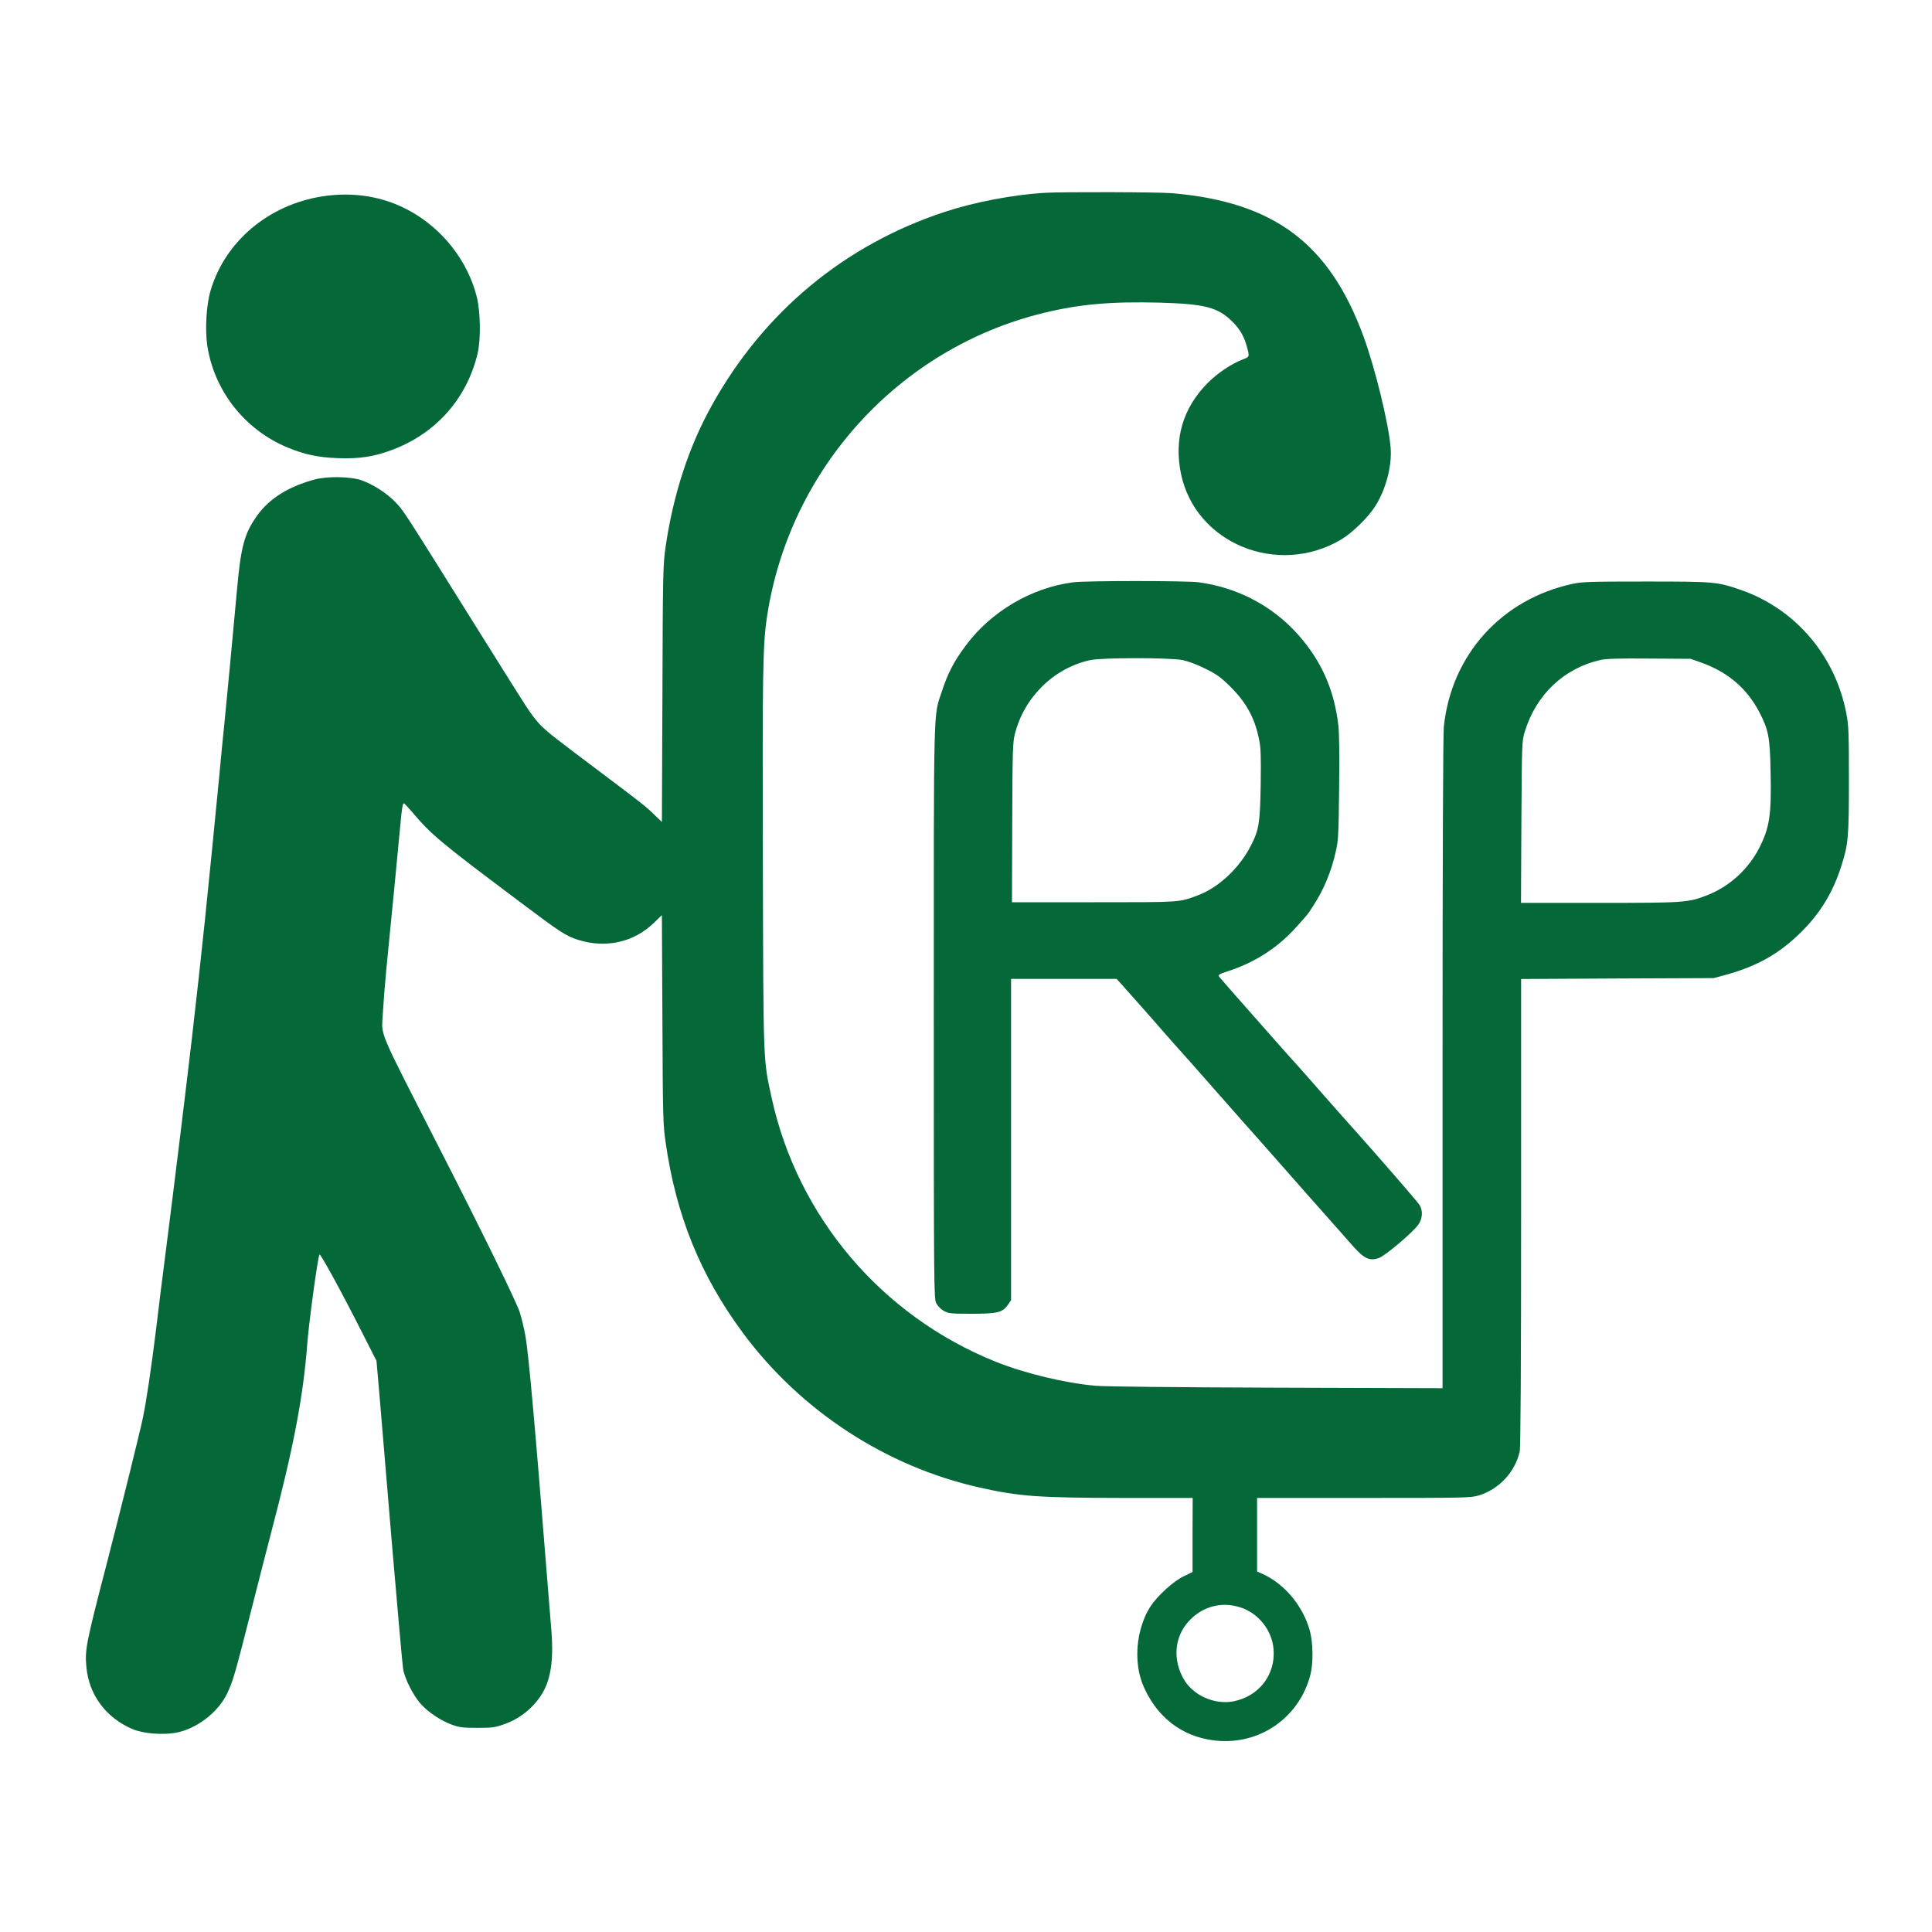 <?xml version="1.0" standalone="no"?>
<!DOCTYPE svg PUBLIC "-//W3C//DTD SVG 20010904//EN"
 "http://www.w3.org/TR/2001/REC-SVG-20010904/DTD/svg10.dtd">
<svg version="1.0" xmlns="http://www.w3.org/2000/svg"
 width="1500pt" height="1500pt" viewBox="0 0 1500 1500"
 preserveAspectRatio="xMidYMid meet">

<g transform="translate(0,1500) scale(0.1,-0.1)"
fill="#056839" stroke="none">
<path d="M8115 13503 c-247 -14 -549 -72 -780 -148 -778 -256 -1405 -777
-1807 -1500 -181 -324 -301 -694 -361 -1105 -19 -138 -21 -195 -24 -1139 l-4
-993 -57 55 c-67 65 -89 83 -412 326 -371 279 -399 301 -461 359 -36 33 -87
99 -135 175 -42 67 -92 145 -109 172 -18 28 -157 250 -310 495 -540 864 -521
835 -590 906 -62 65 -170 134 -255 164 -85 31 -270 34 -368 7 -205 -56 -352
-148 -447 -282 -97 -136 -125 -238 -155 -575 -29 -319 -88 -943 -100 -1060 -6
-52 -24 -237 -40 -410 -91 -934 -132 -1335 -210 -2010 -40 -346 -137 -1140
-200 -1633 -28 -216 -64 -504 -80 -642 -37 -297 -72 -533 -100 -670 -26 -124
-173 -717 -280 -1130 -163 -628 -172 -673 -159 -811 21 -215 153 -392 359
-479 79 -34 225 -46 330 -29 162 28 332 156 403 305 47 99 58 135 206 719 44
173 105 412 136 530 173 656 250 1058 281 1470 12 162 84 690 95 690 12 0 165
-279 330 -605 l112 -220 24 -275 c13 -151 57 -678 98 -1170 42 -492 80 -920
85 -950 13 -74 78 -203 135 -267 57 -65 160 -134 245 -164 55 -20 84 -24 195
-24 118 0 138 3 212 29 134 47 249 148 311 271 52 105 70 254 53 455 -6 69
-22 269 -36 445 -88 1112 -140 1695 -165 1840 -11 61 -31 145 -45 188 -28 84
-287 615 -613 1252 -507 994 -458 877 -449 1075 4 74 16 227 27 340 46 464 87
883 107 1102 13 145 20 185 30 180 7 -4 33 -32 59 -62 152 -180 212 -231 824
-690 331 -249 373 -277 469 -307 214 -68 433 -19 588 132 l62 60 4 -810 c3
-755 5 -820 25 -955 81 -567 270 -1033 601 -1480 448 -604 1109 -1036 1836
-1199 310 -70 455 -80 1128 -81 l527 0 -1 -287 0 -288 -72 -35 c-79 -39 -201
-150 -255 -233 -65 -101 -102 -237 -102 -370 1 -103 18 -186 58 -271 115 -245
324 -388 587 -403 329 -17 616 194 699 514 23 89 21 250 -4 341 -54 194 -196
364 -367 442 l-43 19 0 285 0 286 829 0 c803 0 831 1 894 20 156 48 280 181
316 340 7 30 11 650 11 1857 l0 1812 748 4 747 3 96 26 c246 67 423 169 595
343 141 143 235 299 298 495 56 174 61 222 61 675 0 359 -2 422 -19 510 -84
451 -394 816 -818 964 -185 64 -204 66 -738 66 -432 0 -494 -2 -570 -18 -552
-119 -942 -551 -1000 -1109 -6 -63 -10 -985 -10 -2617 l0 -2519 -1287 4 c-788
3 -1335 8 -1408 15 -237 21 -545 95 -773 186 -886 355 -1539 1124 -1741 2050
-66 303 -64 242 -68 1833 -4 1463 -1 1682 32 1901 173 1148 1025 2085 2146
2359 284 69 526 90 909 80 348 -10 448 -37 560 -149 60 -60 92 -117 115 -208
16 -62 16 -64 -35 -83 -90 -35 -198 -107 -275 -185 -192 -195 -261 -432 -206
-703 112 -541 751 -803 1244 -511 85 51 211 173 265 260 82 129 130 311 119
452 -14 182 -119 614 -210 863 -265 724 -695 1046 -1487 1114 -101 9 -852 11
-985 3z m5090 -3646 c209 -74 357 -200 455 -387 71 -138 82 -193 87 -466 7
-329 -8 -429 -87 -585 -85 -168 -234 -303 -407 -370 -146 -57 -179 -59 -840
-59 l-604 0 3 628 c4 615 4 628 26 700 88 289 304 493 587 558 45 10 139 13
380 11 l320 -2 80 -28z m-3577 -7336 c141 -44 248 -177 260 -326 16 -200 -116
-368 -316 -405 -146 -26 -310 48 -382 174 -86 151 -72 325 37 446 104 116 253
158 401 111z"/>
<path d="M2500 13475 c-416 -66 -753 -350 -865 -731 -33 -110 -44 -298 -26
-424 52 -352 291 -657 623 -794 133 -55 234 -77 389 -83 169 -7 289 12 434 68
334 129 568 395 652 740 27 110 24 325 -5 443 -69 278 -265 529 -523 670 -202
111 -436 149 -679 111z"/>
<path d="M8331 10479 c-324 -42 -639 -228 -835 -494 -92 -124 -137 -211 -184
-355 -66 -199 -62 -49 -62 -2492 0 -2159 1 -2220 19 -2256 11 -22 35 -46 59
-60 37 -20 52 -22 218 -22 201 0 239 10 282 73 l22 33 0 1247 0 1247 410 0
409 0 34 -37 c58 -65 281 -316 317 -359 32 -37 149 -169 239 -269 20 -22 117
-132 216 -245 99 -113 182 -207 185 -210 3 -3 51 -57 107 -120 159 -181 668
-757 744 -842 82 -91 123 -109 193 -86 50 17 270 203 310 263 31 47 34 106 7
150 -18 28 -331 389 -556 640 -28 31 -64 71 -195 220 -62 72 -150 170 -194
220 -92 102 -98 108 -271 305 -70 80 -156 177 -190 215 -34 39 -77 88 -96 110
-19 22 -40 46 -46 53 -21 22 -16 27 59 51 211 68 389 183 533 344 92 102 85
93 129 161 83 126 143 270 178 429 19 82 21 136 25 486 3 258 1 428 -6 490
-31 258 -116 463 -272 656 -203 251 -488 410 -812 454 -92 13 -879 13 -976 0z
m851 -604 c43 -9 116 -36 177 -67 87 -43 118 -65 191 -137 125 -123 192 -245
225 -410 14 -66 16 -128 13 -353 -5 -297 -13 -350 -75 -471 -88 -175 -250
-327 -412 -388 -149 -56 -126 -54 -810 -54 l-634 0 2 618 c2 564 4 625 21 690
73 286 303 511 585 572 91 20 620 20 717 0z"/>
</g>
</svg>
